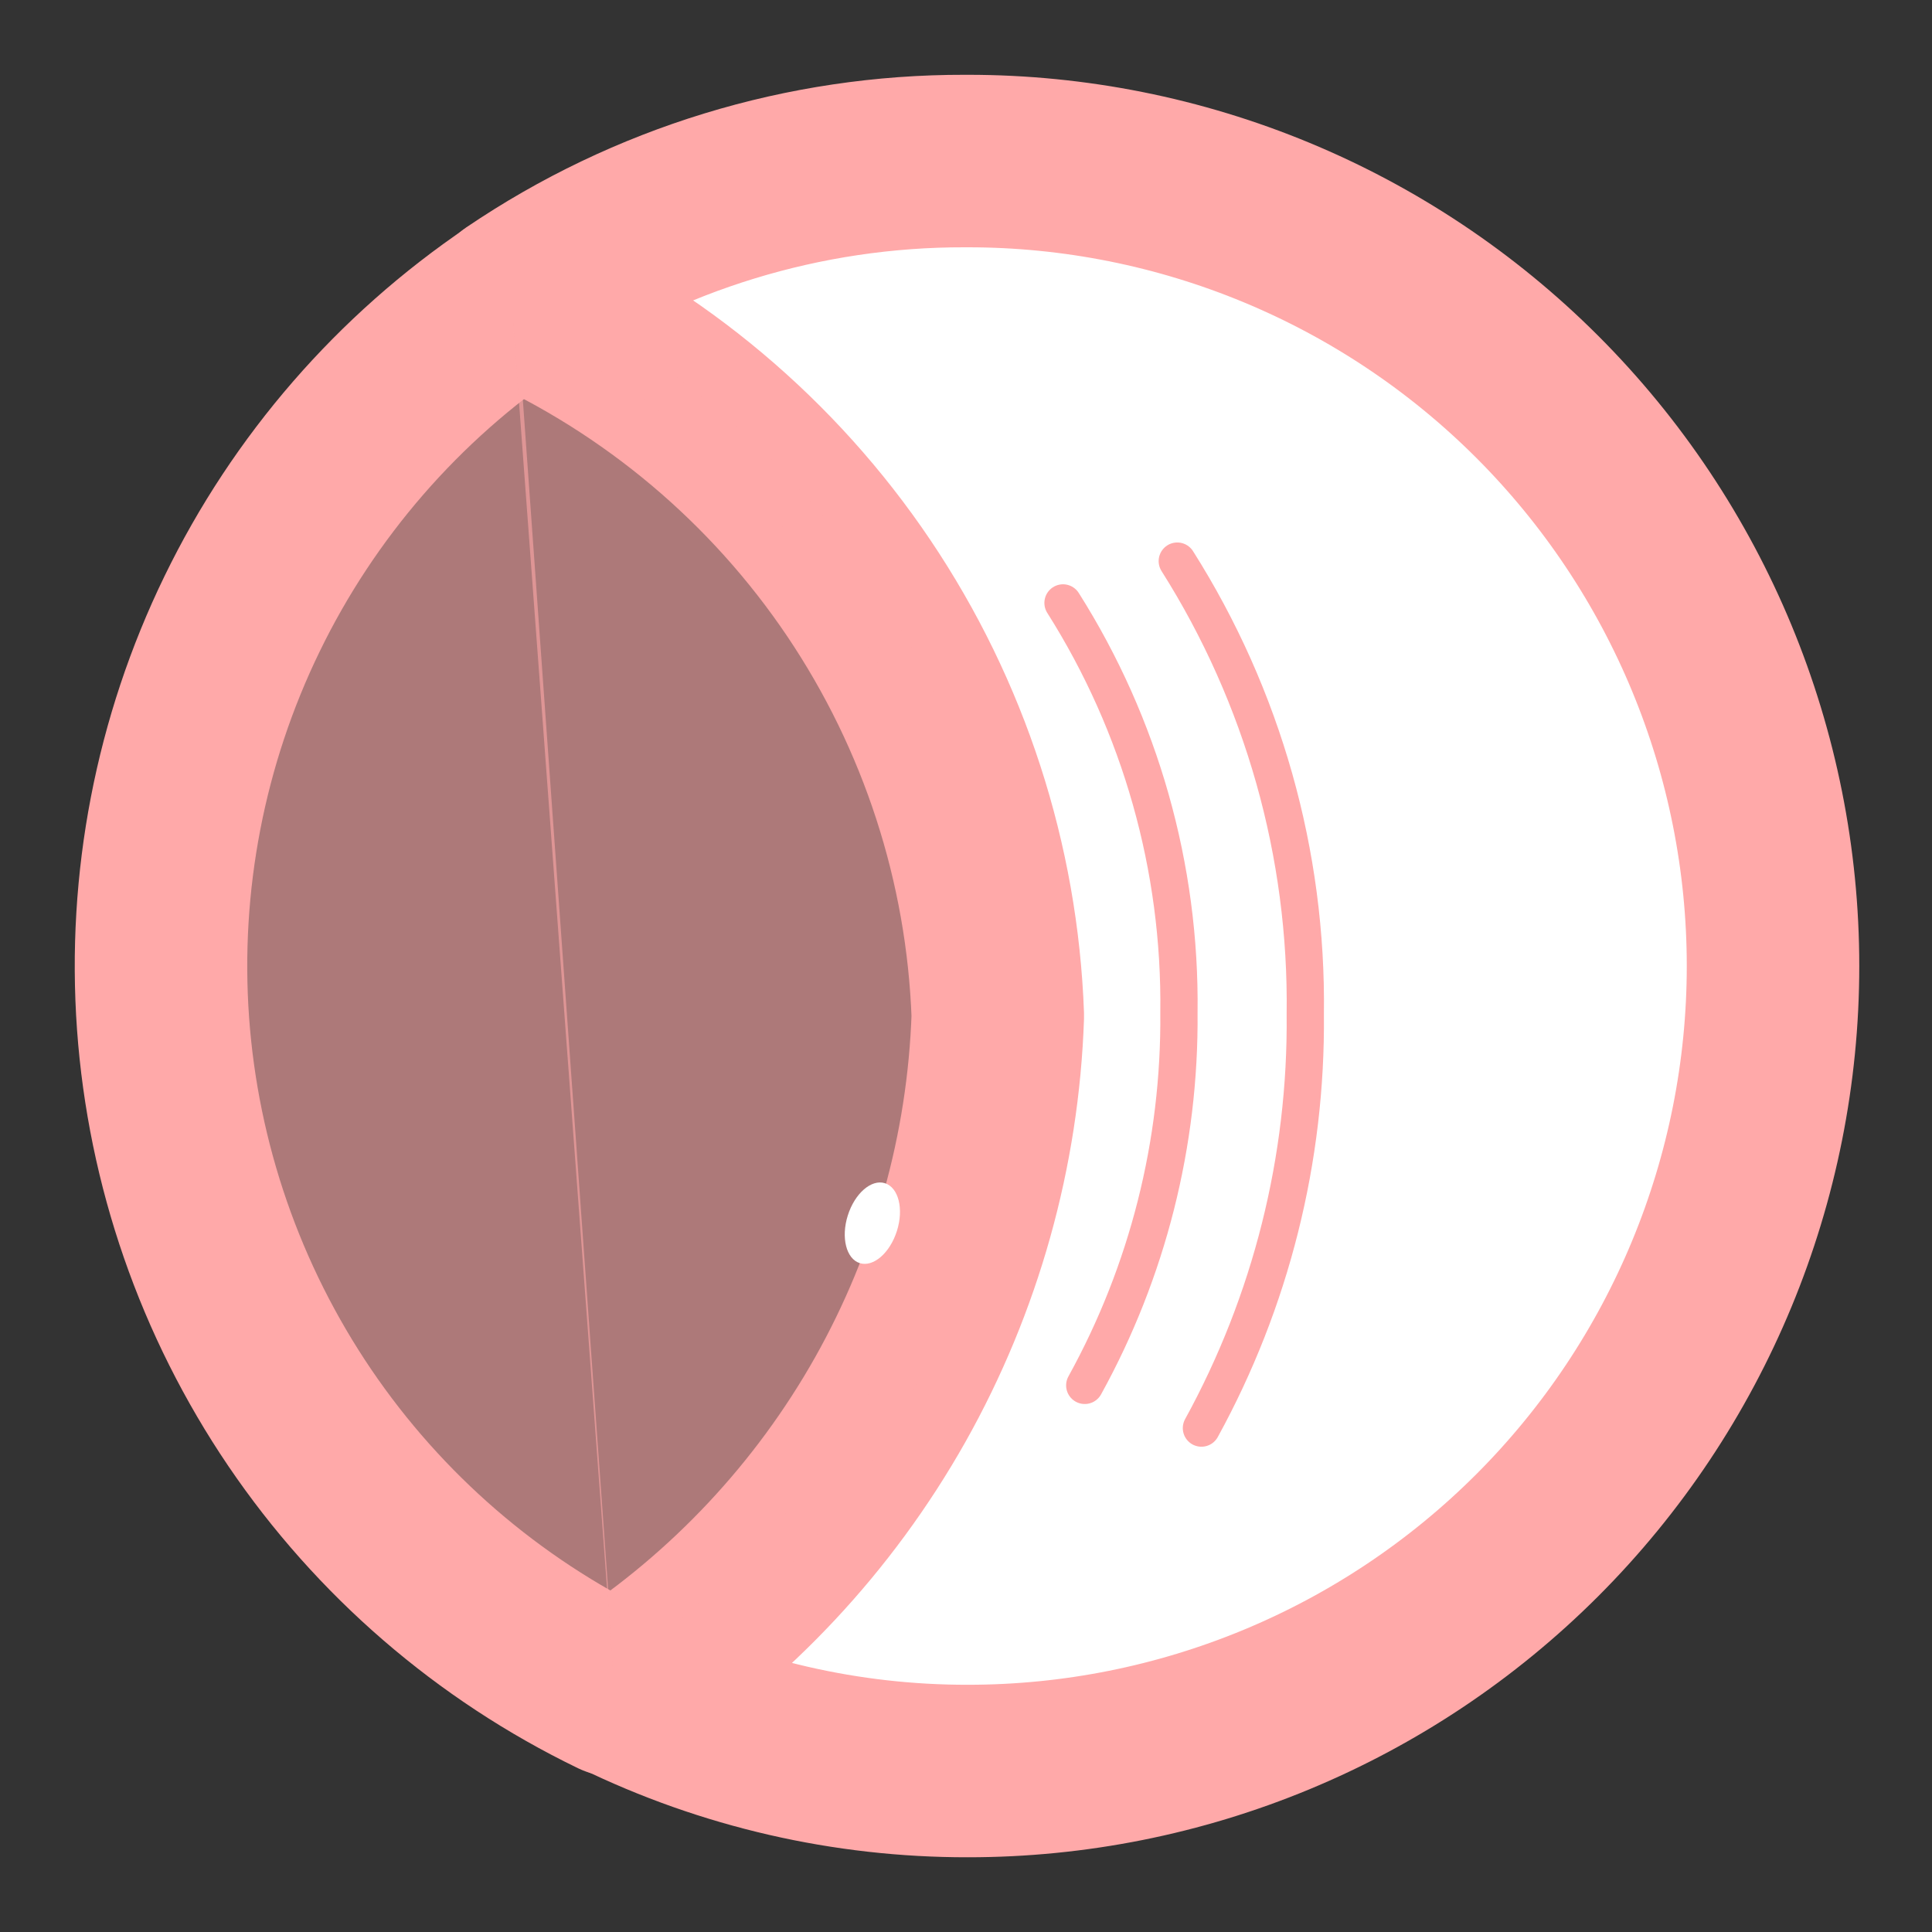 <svg width="28" height="28" viewBox="0 0 28 28" fill="none" xmlns="http://www.w3.org/2000/svg">
<rect x="0" y="0" width="28" height="28" fill="#333333" stroke="none"/>
<path d="M7.472 4.328C5.773 5.476 4.405 7.051 3.509 8.895C2.612 10.739 2.217 12.787 2.363 14.832C2.51 16.878 3.193 18.848 4.344 20.546C5.495 22.243 7.073 23.607 8.919 24.5" fill="#FFA9A9" fill-opacity="0.6"/>
<path d="M7.472 4.328C5.773 5.476 4.405 7.051 3.509 8.895C2.612 10.739 2.217 12.787 2.363 14.832C2.51 16.878 3.193 18.848 4.344 20.546C5.495 22.243 7.073 23.607 8.919 24.5" stroke="#FFA9A9" stroke-width="2.5" stroke-miterlimit="10" stroke-linecap="round"/>
<path d="M13.982 2.334C11.658 2.329 9.385 3.024 7.461 4.329C9.482 5.234 11.21 6.688 12.447 8.525C13.684 10.363 14.382 12.51 14.461 14.723C14.395 16.675 13.86 18.583 12.902 20.285C11.943 21.986 10.589 23.432 8.954 24.5C10.535 25.271 12.271 25.67 14.029 25.667C17.123 25.667 20.091 24.438 22.279 22.25C24.466 20.062 25.696 17.094 25.696 14C25.696 10.906 24.466 7.939 22.279 5.751C20.091 3.563 17.123 2.334 14.029 2.334H13.982Z" fill="white" stroke="#FFA9A9" stroke-width="2.5" stroke-linecap="round" stroke-linejoin="round"/>
<path d="M8.907 24.5C10.536 23.436 11.886 21.998 12.844 20.305C13.802 18.612 14.341 16.714 14.414 14.77C14.335 12.556 13.637 10.409 12.4 8.572C11.163 6.734 9.435 5.281 7.414 4.375" fill="#FFA9A9" fill-opacity="0.6"/>
<path d="M8.907 24.5C10.536 23.436 11.886 21.998 12.844 20.305C13.802 18.612 14.341 16.714 14.414 14.77C14.335 12.556 13.637 10.409 12.4 8.572C11.163 6.734 9.435 5.281 7.414 4.375" stroke="#FFA9A9" stroke-width="0.54" stroke-miterlimit="10"/>
<path d="M12.999 17.839C13.1 17.52 13.022 17.21 12.825 17.148C12.629 17.086 12.388 17.295 12.287 17.615C12.186 17.934 12.264 18.244 12.46 18.306C12.657 18.368 12.898 18.159 12.999 17.839Z" fill="white"/>
<path d="M15.406 8.738C16.529 10.513 17.113 12.576 17.086 14.677C17.103 16.565 16.633 18.425 15.721 20.078" stroke="#FFA9A9" stroke-width="0.54" stroke-linecap="round" stroke-linejoin="round"/>
<path d="M17.062 8.132C18.304 10.095 18.949 12.377 18.917 14.7C18.938 16.795 18.42 18.86 17.412 20.697" stroke="#FFA9A9" stroke-width="0.54" stroke-linecap="round" stroke-linejoin="round"/>
</svg>
